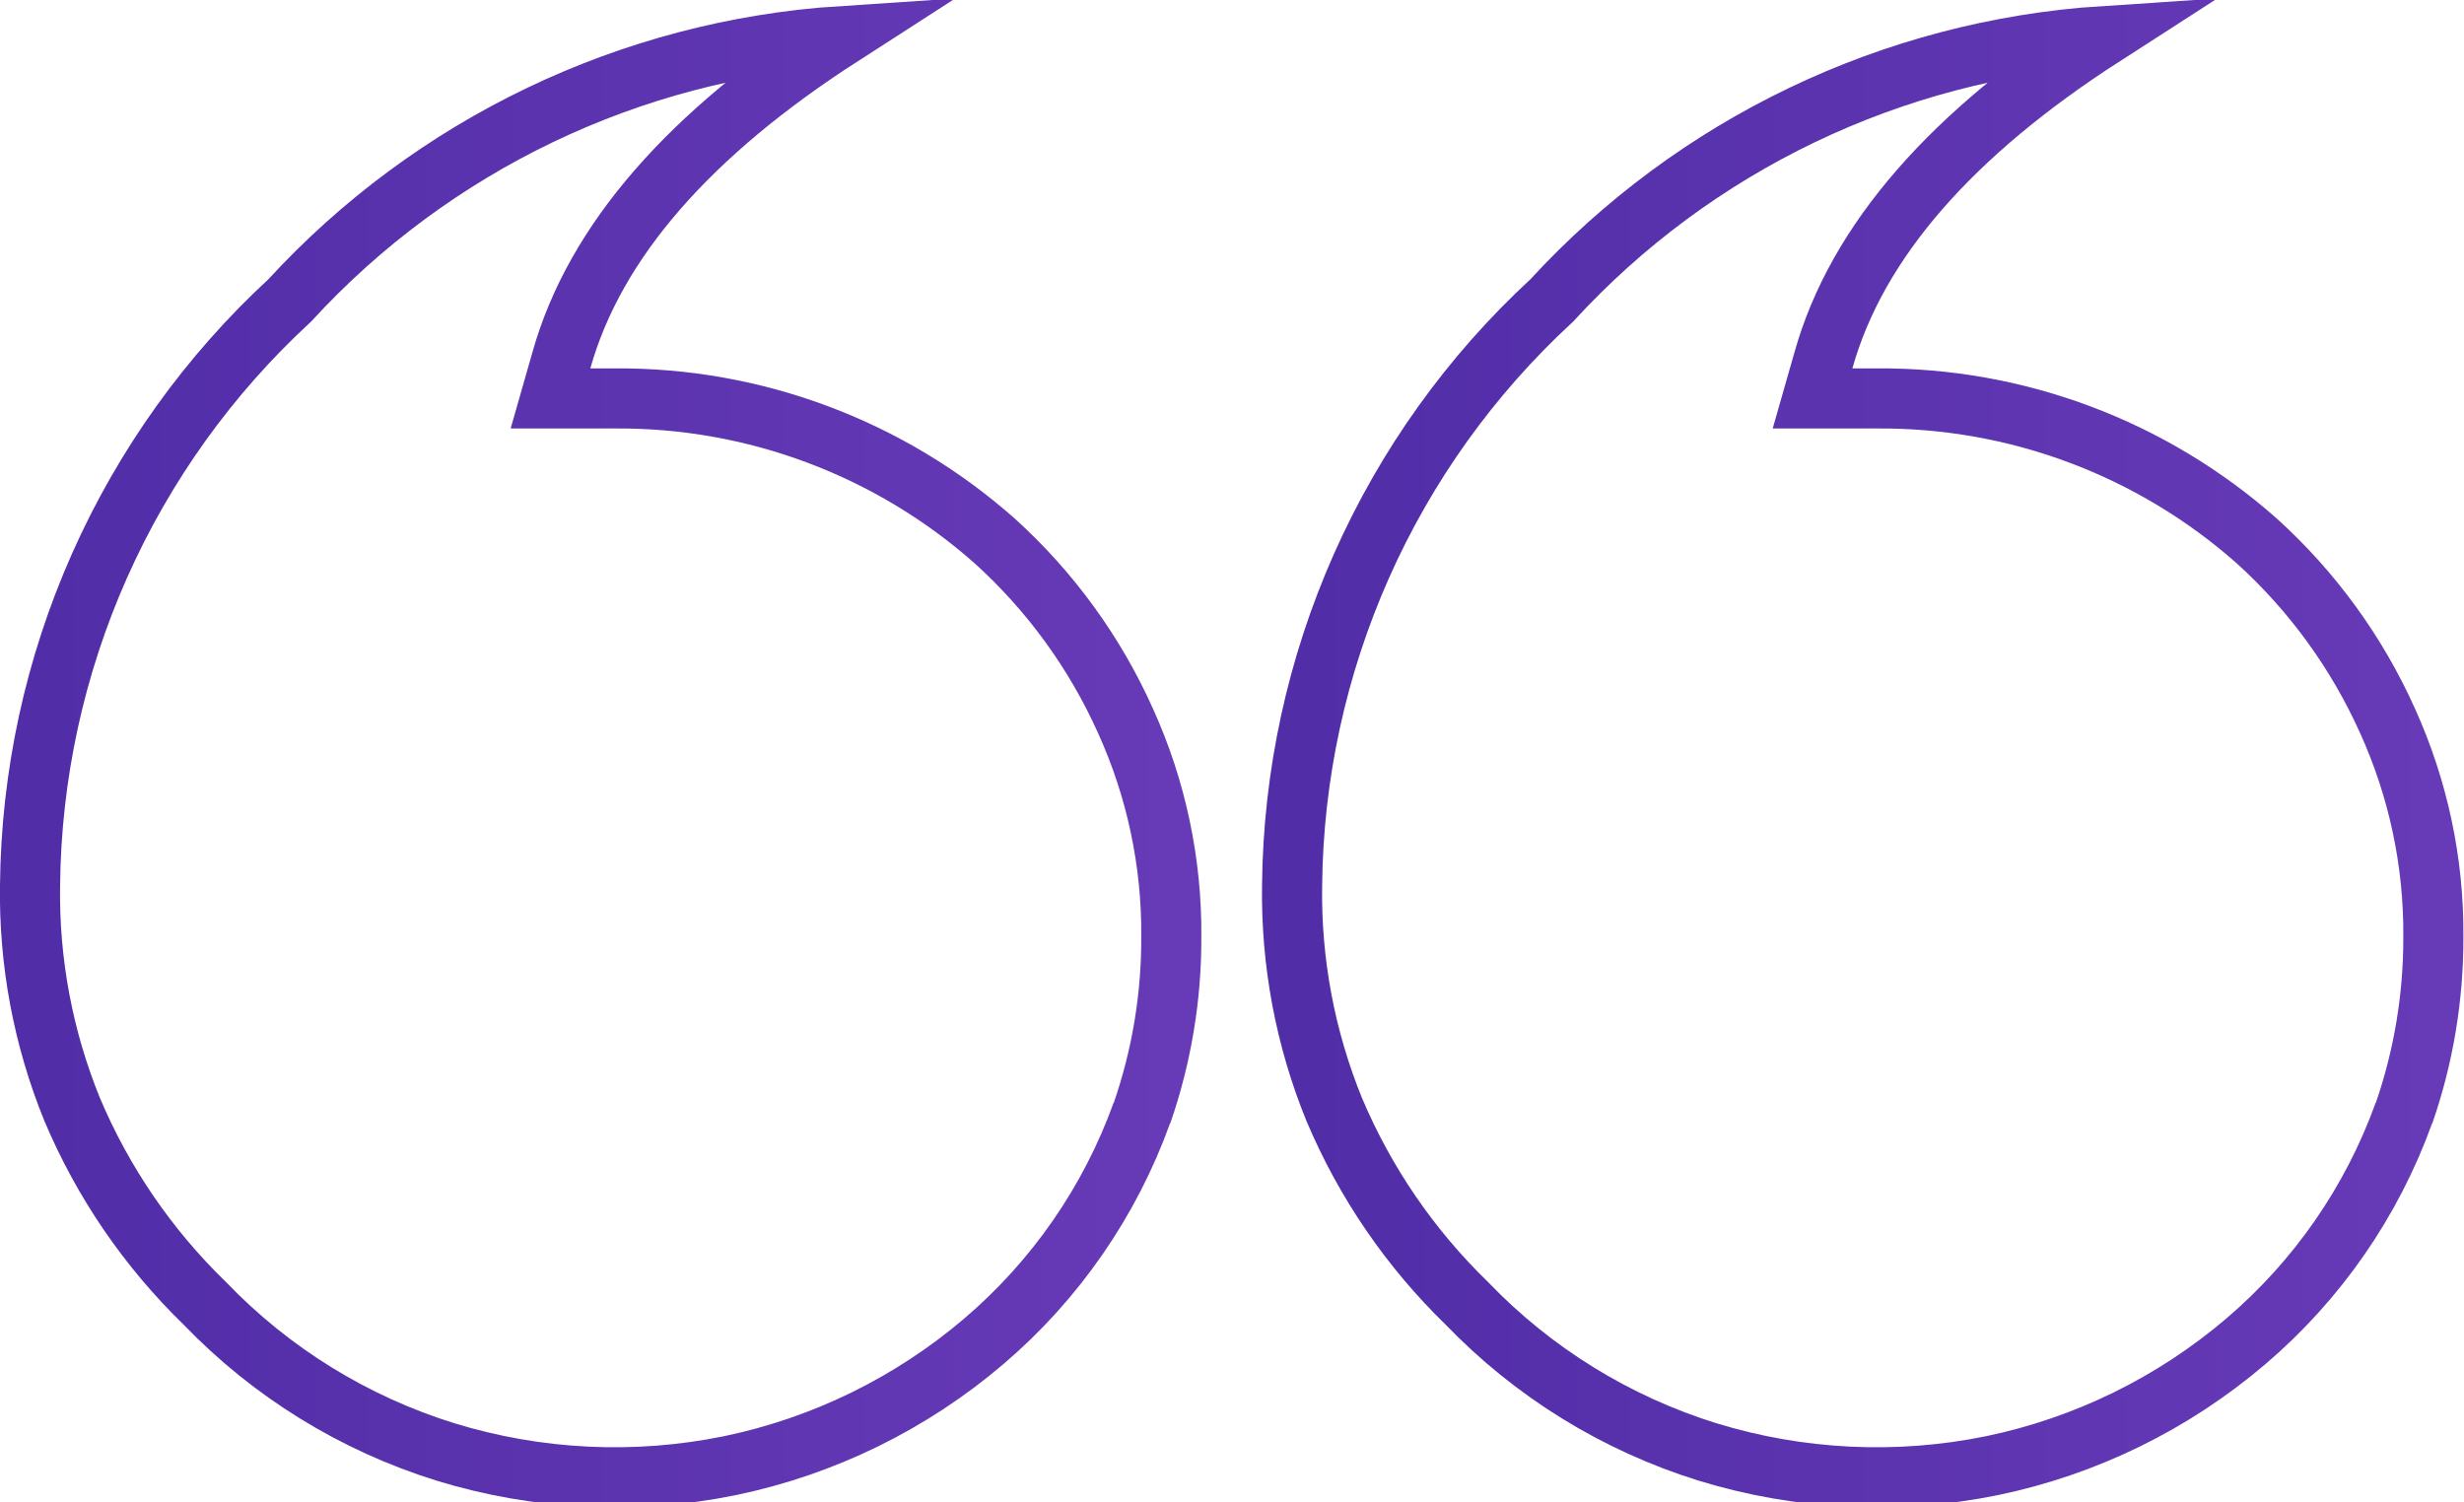 <svg width="41" height="25" viewBox="0 0 41 25" fill="none" xmlns="http://www.w3.org/2000/svg">
<g clip-path="url(#clip0_308_71)">
<path d="M19 18.52C18.469 19.994 17.562 21.304 16.37 22.32C15.156 23.355 13.701 24.067 12.14 24.39C10.569 24.71 8.943 24.631 7.41 24.16C5.89 23.687 4.514 22.838 3.41 21.69C2.464 20.773 1.712 19.674 1.2 18.46C0.718 17.277 0.48 16.008 0.5 14.73C0.518 12.899 0.911 11.092 1.654 9.418C2.397 7.745 3.474 6.241 4.82 5C7.2 2.407 10.488 0.831 14 0.6C11.5 2.21 9.9 4 9.34 6L9.16 6.63H10.22C12.55 6.611 14.805 7.455 16.55 9C17.477 9.838 18.22 10.86 18.73 12C19.241 13.128 19.5 14.352 19.49 15.59C19.494 16.591 19.328 17.585 19 18.53" stroke="url(#paint0_linear_308_71)"/>
<path d="M40 18.52C39.469 19.994 38.562 21.304 37.37 22.32C36.156 23.355 34.702 24.067 33.14 24.39C31.569 24.71 29.943 24.631 28.41 24.16C26.89 23.687 25.514 22.838 24.41 21.69C23.464 20.773 22.712 19.674 22.2 18.46C21.718 17.277 21.48 16.008 21.5 14.73C21.518 12.899 21.911 11.092 22.654 9.418C23.397 7.745 24.474 6.241 25.82 5C28.2 2.407 31.488 0.831 35 0.6C32.5 2.21 30.9 4 30.34 6L30.16 6.63H31.22C33.55 6.611 35.805 7.455 37.55 9C38.477 9.838 39.219 10.86 39.73 12C40.24 13.128 40.5 14.352 40.49 15.59C40.493 16.591 40.328 17.585 40 18.53" stroke="url(#paint1_linear_308_71)"/>
</g>
<defs>
<linearGradient id="paint0_linear_308_71" x1="19.52" y1="12.54" x2="0.48" y2="12.54" gradientUnits="userSpaceOnUse">
<stop stop-color="#673AB7"/>
<stop offset="1" stop-color="#512DA8"/>
</linearGradient>
<linearGradient id="paint1_linear_308_71" x1="40.52" y1="12.54" x2="21.48" y2="12.54" gradientUnits="userSpaceOnUse">
<stop stop-color="#673AB7"/>
<stop offset="1" stop-color="#512DA8"/>
</linearGradient>
<clipPath id="clip0_308_71">
<rect width="41" height="25" fill="white" transform="translate(41 25) rotate(-180)"/>
</clipPath>
</defs>
</svg>
